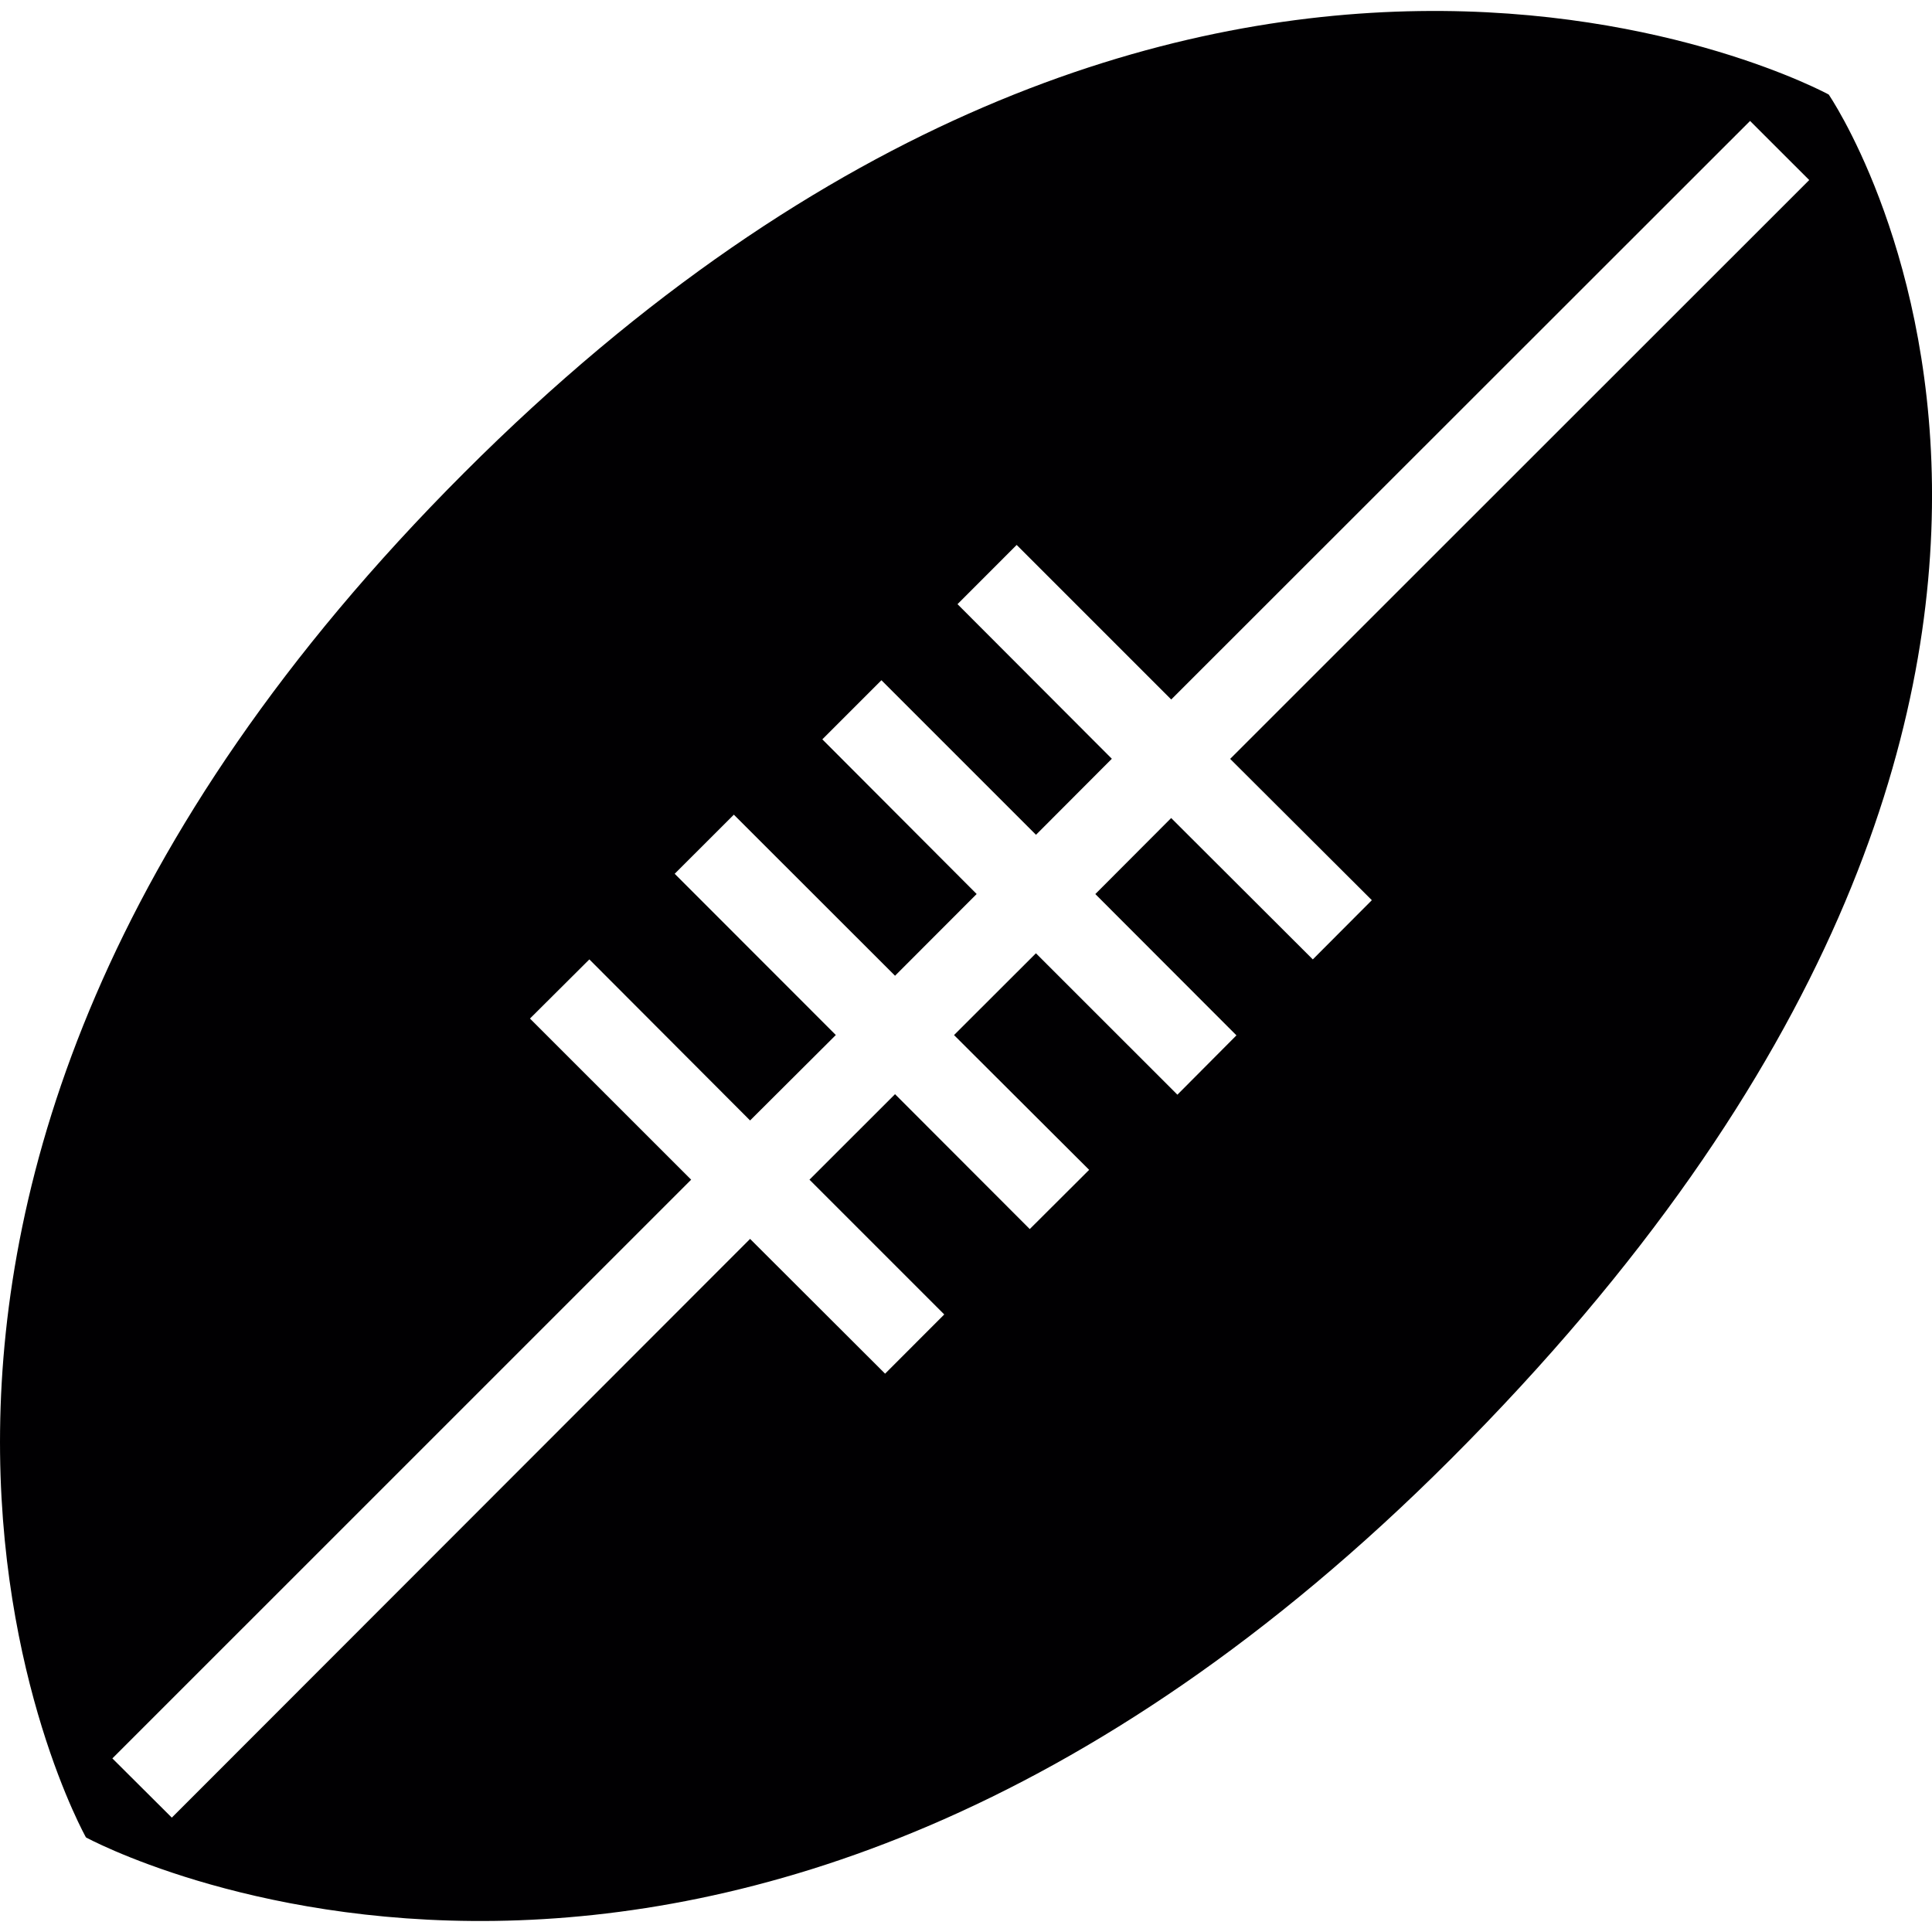 <?xml version="1.0" encoding="iso-8859-1"?>
<!-- Generator: Adobe Illustrator 18.1.1, SVG Export Plug-In . SVG Version: 6.00 Build 0)  -->
<svg version="1.1" id="Capa_1" xmlns="http://www.w3.org/2000/svg" xmlns:xlink="http://www.w3.org/1999/xlink" x="0px" y="0px"
	 viewBox="0 0 33.801 33.801" style="enable-background:new 0 0 33.801 33.801;" xml:space="preserve">
<g>
	<g>
		<path style="fill:#010002;" d="M31.994,1.654c0,0-11.161-6.099-23.872,6.615C-4.709,21.101,1.504,32.146,1.504,32.146
			s11.16,6.1,23.875-6.615C39.016,11.896,31.994,1.654,31.994,1.654z M21.522,13.277l2.479,2.472l-1.033,1.036l-2.478-2.473
			l-1.327,1.33l2.469,2.472l-1.033,1.038l-2.475-2.474l-1.433,1.431l2.364,2.358l-1.039,1.036l-2.357-2.36l-1.497,1.496l2.358,2.358
			l-1.035,1.036l-2.362-2.358L3.006,31.8l-1.04-1.036l10.126-10.125l-2.82-2.819l1.039-1.035l2.812,2.818l1.5-1.495l-2.819-2.821
			l1.035-1.034l2.82,2.818l1.428-1.43l-2.7-2.706l1.034-1.034l2.704,2.704l1.327-1.33l-2.7-2.705l1.035-1.036l2.704,2.704
			L30.618,2.116l1.035,1.034L21.522,13.277z"/>
	</g>
</g>
<g>
</g>
<g>
</g>
<g>
</g>
<g>
</g>
<g>
</g>
<g>
</g>
<g>
</g>
<g>
</g>
<g>
</g>
<g>
</g>
<g>
</g>
<g>
</g>
<g>
</g>
<g>
</g>
<g>
</g>
</svg>
